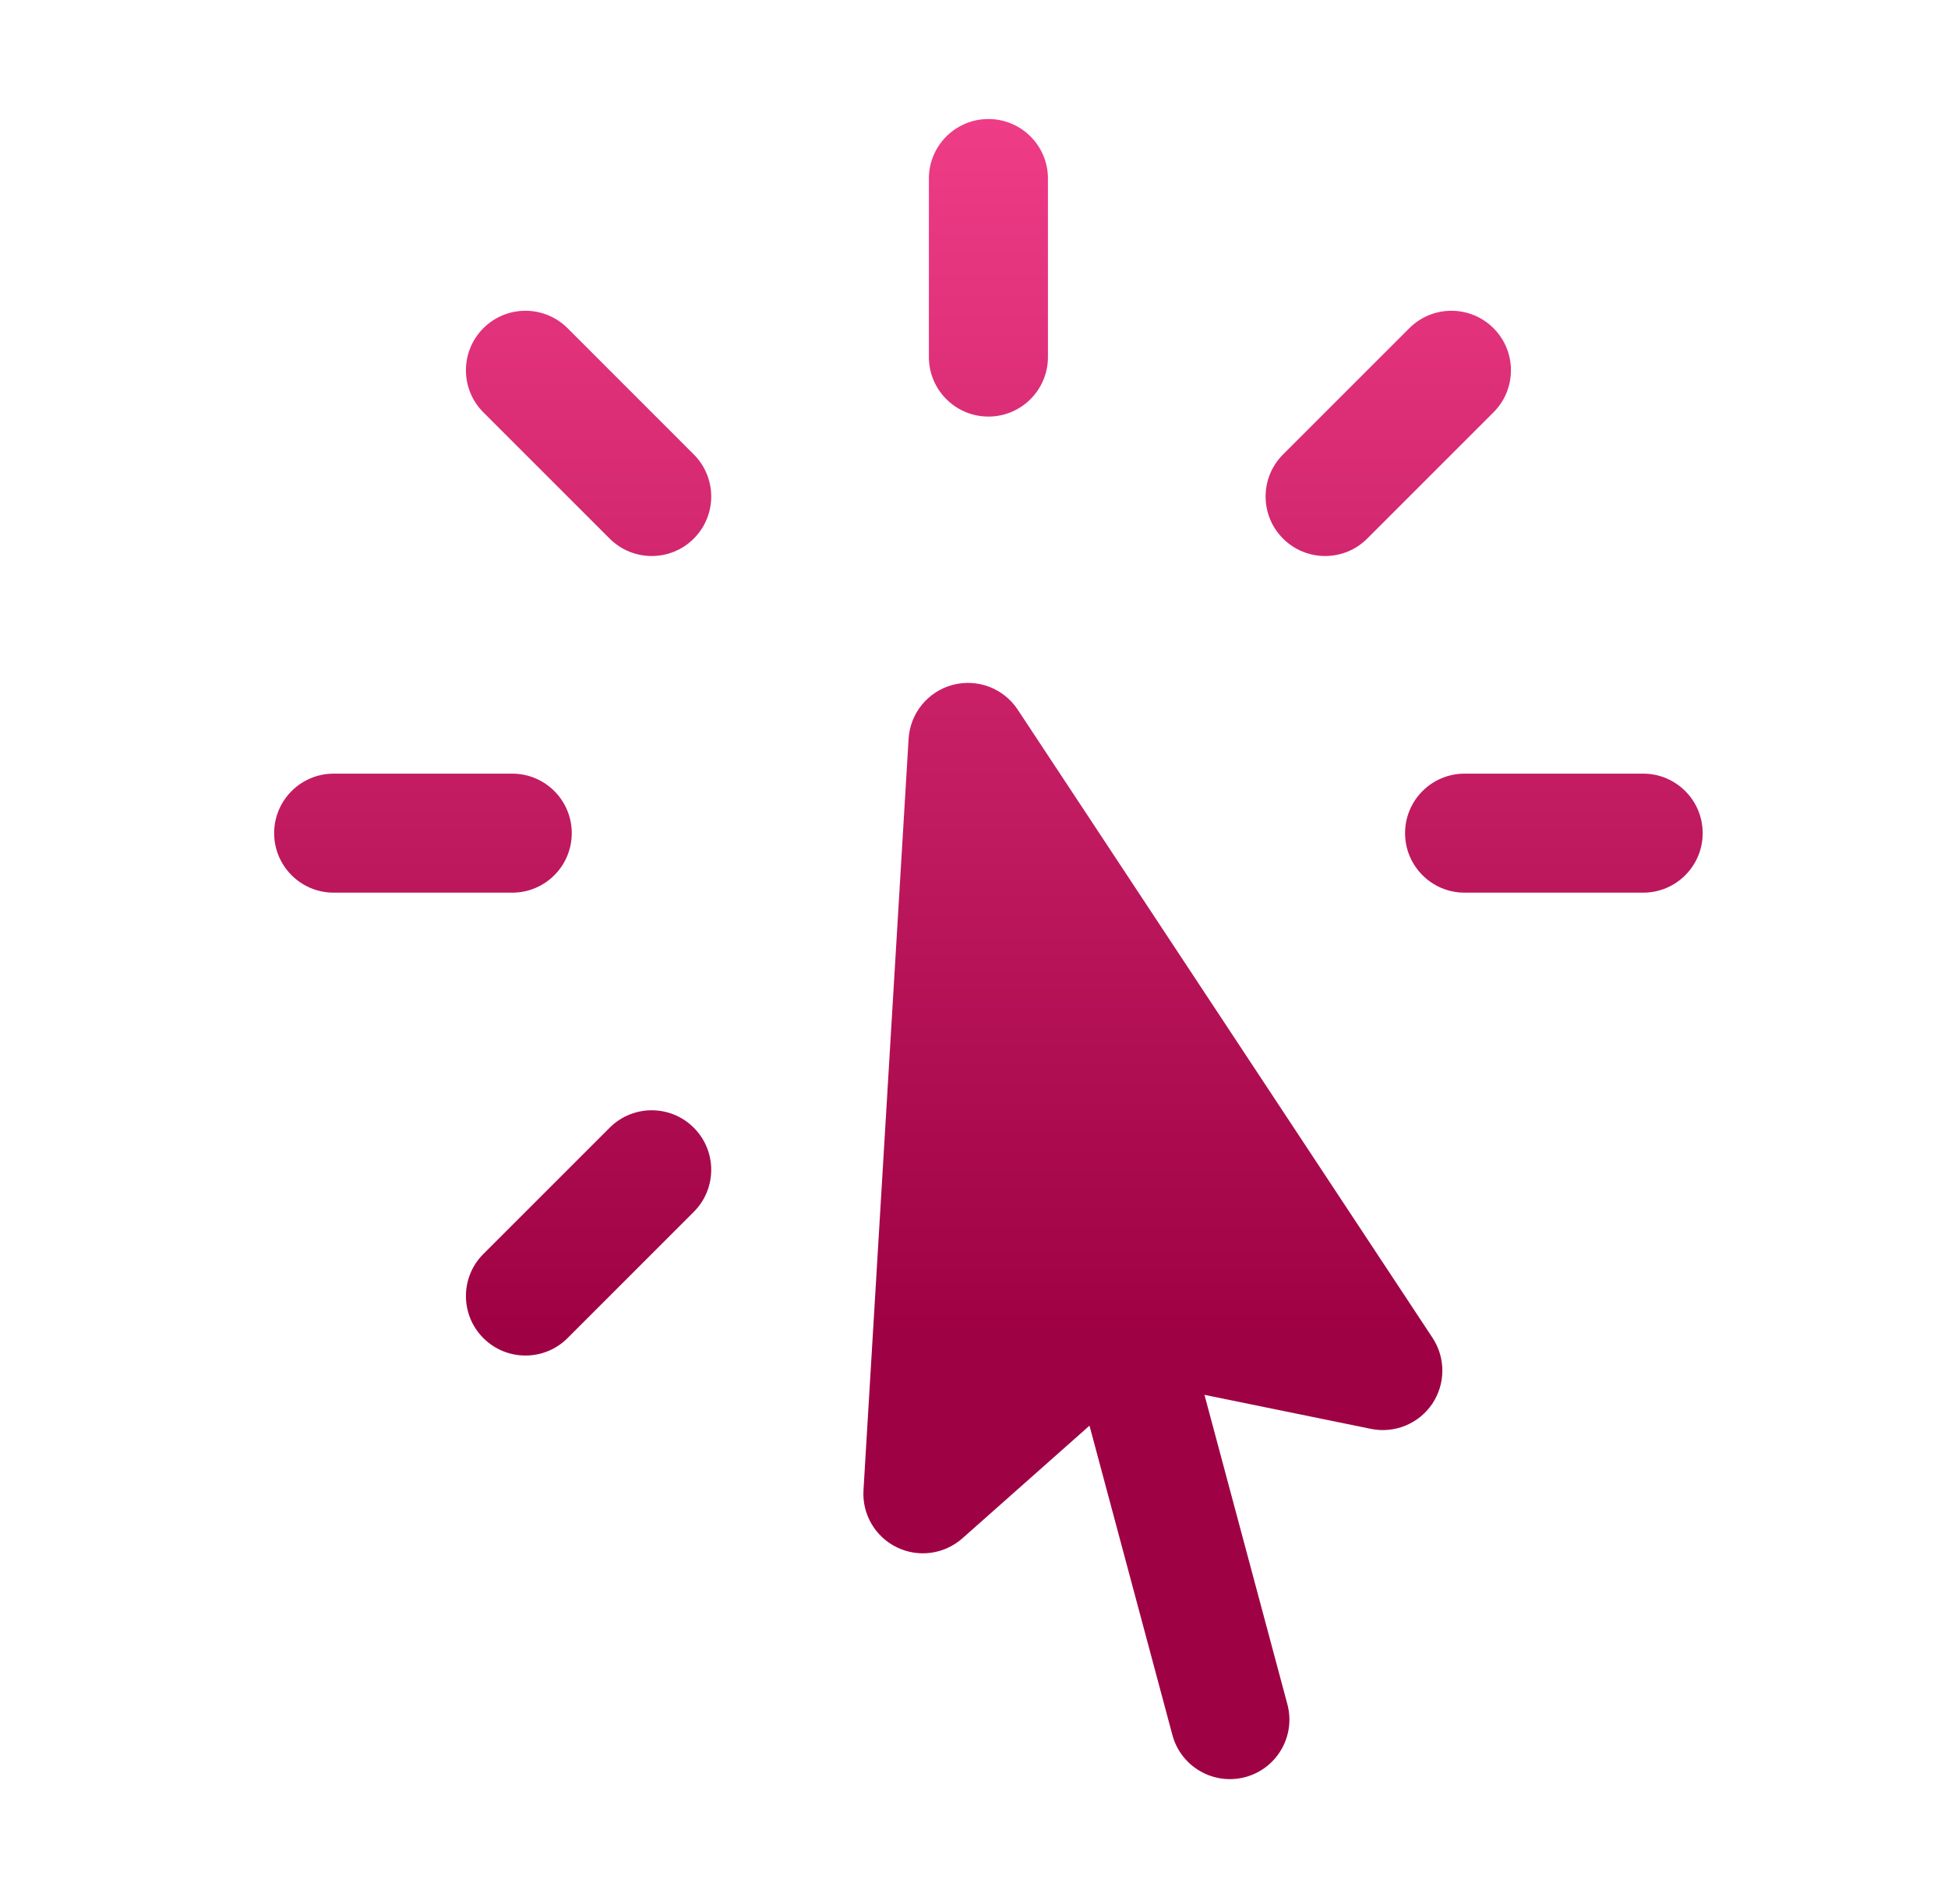 <svg width="45" height="44" viewBox="0 0 45 44" fill="none" xmlns="http://www.w3.org/2000/svg">
<path fill-rule="evenodd" clip-rule="evenodd" d="M22.833 2.75C23.593 2.75 24.208 3.366 24.208 4.125V8.25C24.208 9.009 23.593 9.625 22.833 9.625C22.074 9.625 21.458 9.009 21.458 8.25V4.125C21.458 3.366 22.074 2.75 22.833 2.75ZM11.166 7.583C11.703 7.046 12.574 7.046 13.111 7.583L16.027 10.5C16.564 11.037 16.564 11.907 16.027 12.444C15.491 12.981 14.62 12.981 14.083 12.444L11.166 9.527C10.629 8.99 10.629 8.12 11.166 7.583ZM34.501 7.583C35.038 8.12 35.038 8.99 34.501 9.527L31.584 12.444C31.047 12.981 30.176 12.981 29.639 12.444C29.102 11.907 29.102 11.037 29.639 10.5L32.556 7.583C33.093 7.046 33.964 7.046 34.501 7.583ZM22.005 15.825C22.577 15.672 23.183 15.902 23.509 16.395L33.092 30.91C33.398 31.374 33.395 31.977 33.084 32.438C32.772 32.898 32.214 33.126 31.669 33.014L27.824 32.228L29.739 39.376C29.936 40.109 29.5 40.863 28.767 41.06C28.033 41.256 27.279 40.821 27.083 40.087L25.168 32.94L22.232 35.543C21.815 35.912 21.218 35.994 20.718 35.751C20.218 35.508 19.913 34.987 19.947 34.432L20.989 17.071C21.024 16.48 21.434 15.978 22.005 15.825ZM6.333 19.25C6.333 18.491 6.949 17.875 7.708 17.875H11.833C12.593 17.875 13.208 18.491 13.208 19.25C13.208 20.009 12.593 20.625 11.833 20.625H7.708C6.949 20.625 6.333 20.009 6.333 19.25ZM32.458 19.25C32.458 18.491 33.074 17.875 33.833 17.875H37.958C38.718 17.875 39.333 18.491 39.333 19.25C39.333 20.009 38.718 20.625 37.958 20.625H33.833C33.074 20.625 32.458 20.009 32.458 19.25ZM16.027 26.056C16.564 26.593 16.564 27.463 16.027 28L13.111 30.917C12.574 31.454 11.703 31.454 11.166 30.917C10.629 30.38 10.629 29.51 11.166 28.973L14.083 26.056C14.62 25.519 15.491 25.519 16.027 26.056Z" fill="url(#paint0_linear_1_212)"/>
<defs>
<linearGradient id="paint0_linear_1_212" x1="22.833" y1="2.75" x2="22.833" y2="41.107" gradientUnits="userSpaceOnUse">
<stop stop-color="#EF3C87"/>
<stop offset="0.725" stop-color="#9F0244"/>
</linearGradient>
</defs>
</svg>
